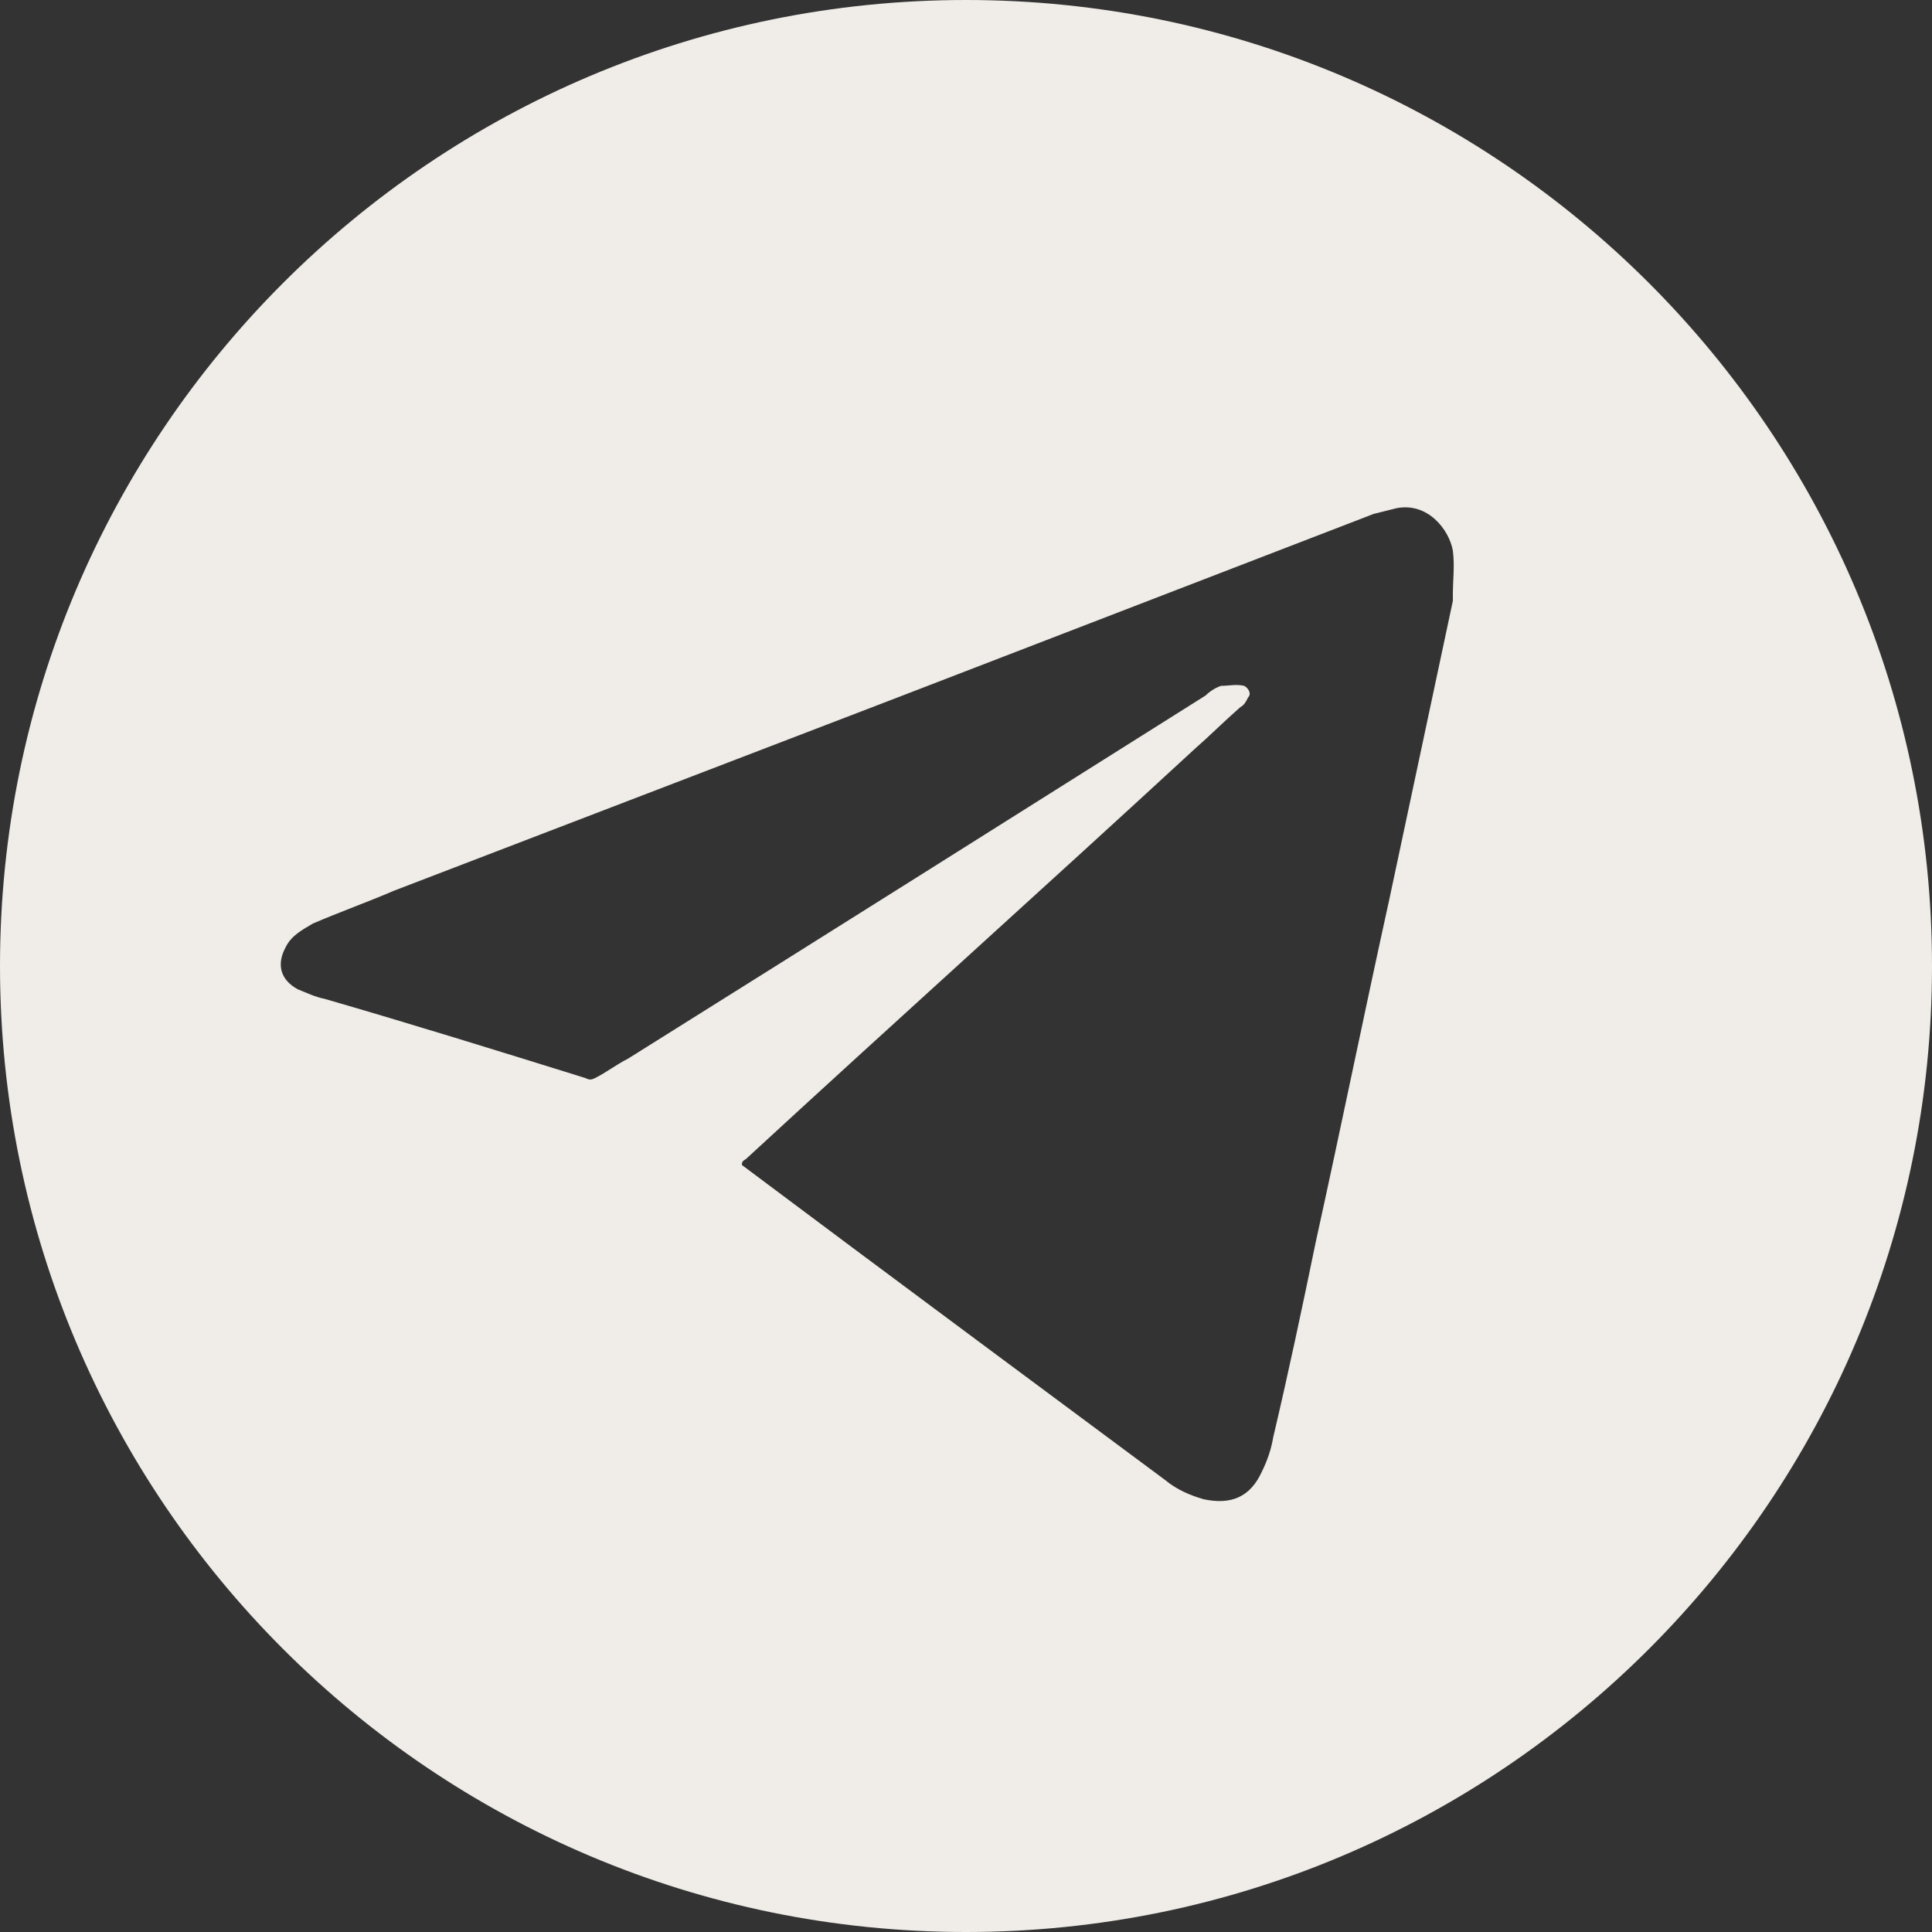 <?xml version="1.0" encoding="UTF-8"?>
<svg xmlns="http://www.w3.org/2000/svg" version="1.1" viewBox="0 0 100 100">
  <rect x="0" y="0" width="100" height="100" fill="#333333" stroke="none"/>
  <defs>
    <style>
      .cls-1 {
        fill: #f0ede8;
      }
    </style>
  </defs>
  <!-- Generator: Adobe Illustrator 28.6.0, SVG Export Plug-In . SVG Version: 1.2.0 Build 709)  -->
  <g>
    <g id="Layer_1">
      <path class="cls-1" d="M50,0C22.4,0,0,22.4,0,50s22.4,50,50,50,50-22.4,50-50S77.6,0,50,0ZM75.2,31.1c-1.1,5.2-2.2,10.3-3.3,15.5-1.3,5.9-2.5,11.8-3.8,17.7-.7,3.4-1.4,6.7-2.2,10.1-.1.6-.3,1.2-.6,1.8-.6,1.3-1.6,1.7-3,1.4-.7-.2-1.4-.5-2-1-3.5-2.6-15.1-11.2-21.9-16.3,0-.1,0-.2.2-.3,7.7-7.1,15.5-14.1,23.2-21.2.8-.7,1.6-1.5,2.4-2.2.2-.1.3-.3.4-.5.2-.2,0-.5-.2-.6-.4-.1-.8,0-1.2,0-.3.1-.6.3-.8.5-10,6.3-20,12.6-29.9,18.8-.6.3-1.1.7-1.7,1-.2.1-.3.1-.5,0-4.5-1.4-9-2.8-13.5-4.1-.5-.1-.9-.3-1.4-.5-.9-.5-1.1-1.3-.6-2.2.3-.6.9-.9,1.4-1.2,1.4-.6,2.8-1.1,4.2-1.7,8.6-3.3,17.2-6.6,25.8-9.9,8.3-3.2,16.6-6.4,24.9-9.6.4-.1.8-.2,1.2-.3,1.6-.3,2.7,1.1,2.9,2.2.1.8,0,1.5,0,2.3Z"/>
    </g>
  </g>
</svg>
